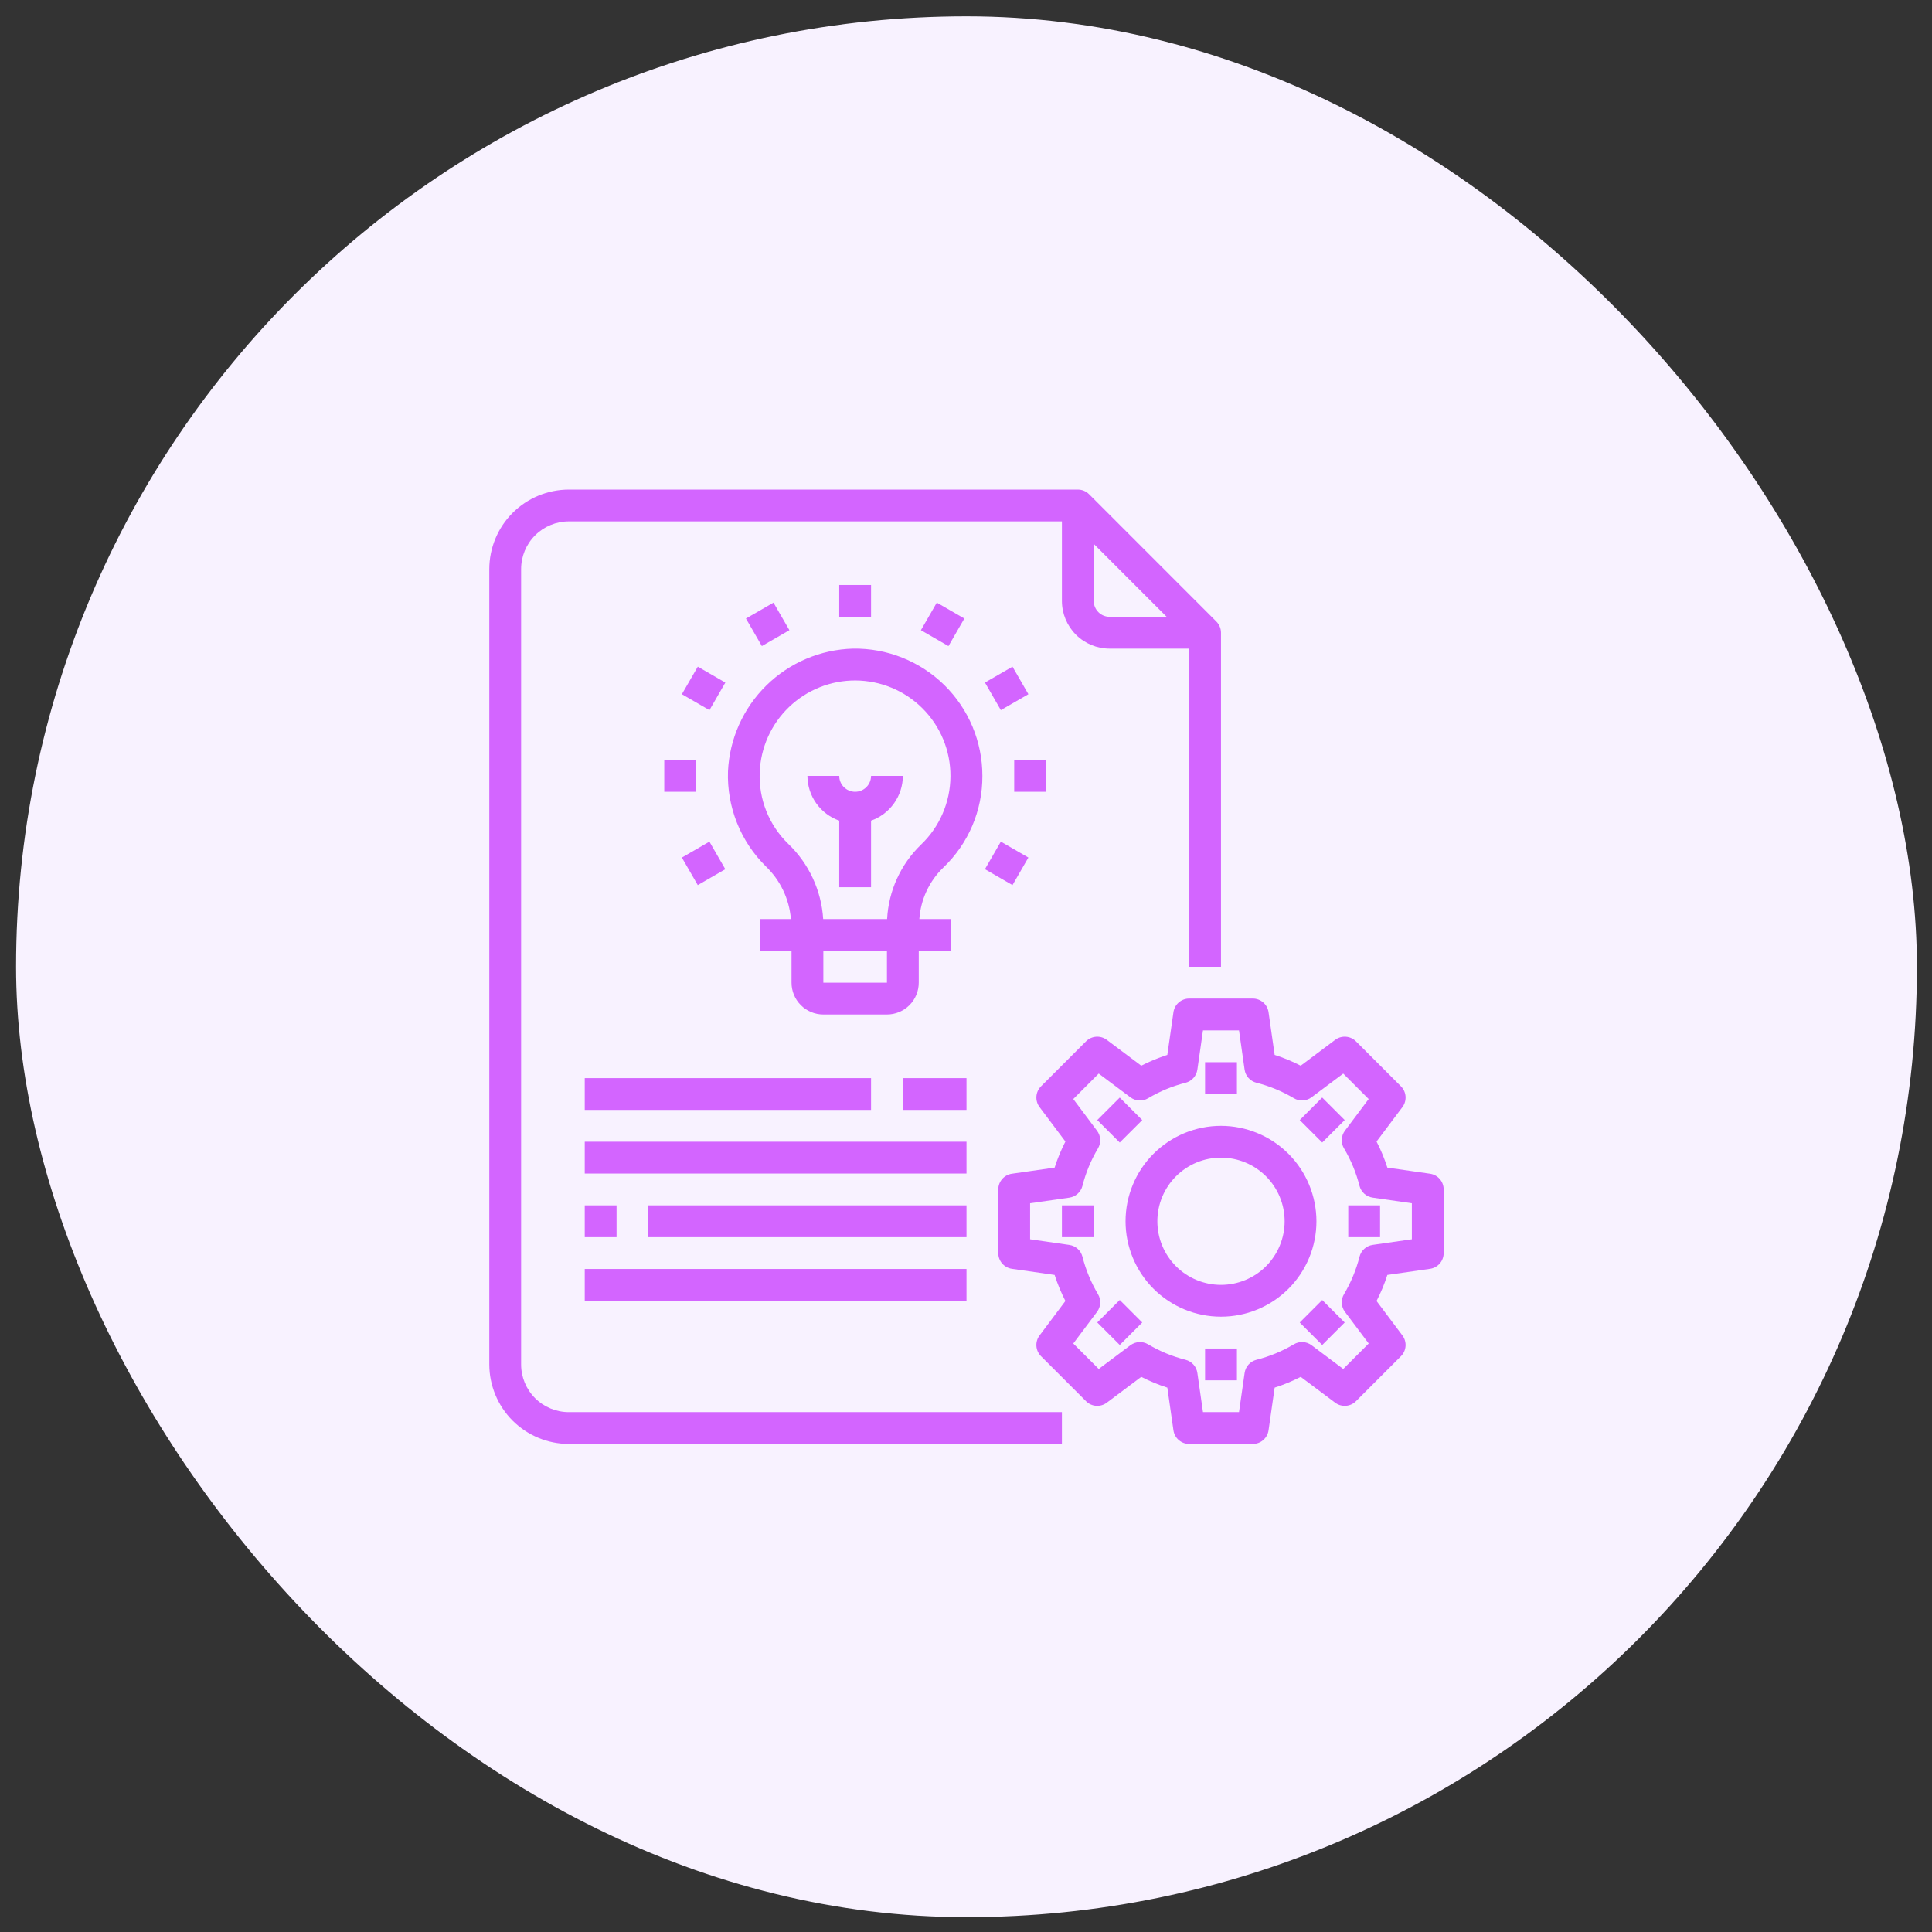 <svg width="32" height="32" viewBox="0 0 62 62" fill="none" xmlns="http://www.w3.org/2000/svg">
<rect x="0" y="0" width="62" height="62" fill="#333333" stroke="none"/>
<rect x="0.516" y="0.524" width="61" height="61" rx="30.5" fill="#F8F2FF"/>
<path d="M16.723 43.786V18.263C16.723 17.857 16.884 17.467 17.172 17.18C17.459 16.893 17.848 16.732 18.254 16.732H34.078V19.284C34.078 19.69 34.24 20.08 34.527 20.367C34.814 20.654 35.204 20.815 35.61 20.815H38.162V31.024H39.183V20.305C39.183 20.169 39.129 20.04 39.033 19.944L34.95 15.86C34.854 15.764 34.724 15.711 34.589 15.711H18.254C17.578 15.712 16.929 15.981 16.45 16.459C15.972 16.938 15.703 17.586 15.702 18.263V43.786C15.703 44.462 15.972 45.111 16.45 45.59C16.929 46.068 17.578 46.337 18.254 46.338H34.078V45.317H18.254C17.848 45.317 17.459 45.156 17.171 44.869C16.884 44.581 16.723 44.192 16.723 43.786L16.723 43.786ZM35.099 19.284V17.453L37.44 19.794H35.61C35.328 19.794 35.099 19.566 35.099 19.284Z" fill="#D365FF"/>
<path d="M31.526 24.899C31.526 23.804 31.087 22.754 30.306 21.986C29.525 21.219 28.468 20.797 27.373 20.815C26.331 20.844 25.34 21.265 24.596 21.994C23.852 22.724 23.411 23.708 23.362 24.748C23.322 25.893 23.763 27.003 24.58 27.806C25.044 28.252 25.328 28.852 25.381 29.493H24.38V30.514H25.401V31.535C25.401 31.805 25.508 32.065 25.7 32.257C25.891 32.448 26.151 32.556 26.422 32.556H28.463C28.734 32.556 28.994 32.448 29.185 32.257C29.377 32.065 29.484 31.805 29.484 31.535V30.514H30.505V29.493H29.503C29.546 28.868 29.819 28.28 30.269 27.844C31.076 27.077 31.53 26.012 31.526 24.899ZM26.422 31.535V30.514H28.463V31.535H26.422ZM28.468 29.493H26.417C26.359 28.576 25.958 27.713 25.294 27.078C24.677 26.479 24.344 25.645 24.38 24.786C24.41 23.99 24.748 23.238 25.323 22.688C25.898 22.137 26.664 21.832 27.46 21.837C28.256 21.843 29.019 22.157 29.586 22.715C30.177 23.295 30.507 24.089 30.501 24.916C30.496 25.743 30.155 26.533 29.557 27.105C28.905 27.734 28.516 28.588 28.468 29.493Z" fill="#D365FF"/>
<path d="M27.443 25.409C27.161 25.409 26.932 25.181 26.932 24.899H25.911C25.913 25.215 26.011 25.522 26.194 25.779C26.377 26.037 26.634 26.231 26.932 26.336V28.472H27.953V26.336C28.251 26.231 28.508 26.037 28.691 25.779C28.874 25.522 28.973 25.215 28.974 24.899H27.953C27.953 25.034 27.899 25.164 27.803 25.26C27.708 25.355 27.578 25.409 27.442 25.409H27.443Z" fill="#D365FF"/>
<path d="M26.932 18.773H27.953V19.794H26.932V18.773Z" fill="#D365FF"/>
<path d="M23.938 19.849L24.822 19.339L25.333 20.223L24.449 20.733L23.938 19.849Z" fill="#D365FF"/>
<path d="M21.882 22.278L22.393 21.394L23.277 21.905L22.767 22.789L21.882 22.278Z" fill="#D365FF"/>
<path d="M21.317 24.388H22.338V25.409H21.317V24.388Z" fill="#D365FF"/>
<path d="M21.882 27.52L22.766 27.009L23.276 27.894L22.392 28.404L21.882 27.52Z" fill="#D365FF"/>
<path d="M31.608 27.893L32.118 27.009L33.002 27.52L32.492 28.404L31.608 27.893Z" fill="#D365FF"/>
<path d="M32.547 24.388H33.568V25.409H32.547V24.388Z" fill="#D365FF"/>
<path d="M31.608 21.904L32.492 21.394L33.002 22.278L32.118 22.788L31.608 21.904Z" fill="#D365FF"/>
<path d="M29.553 20.223L30.063 19.339L30.947 19.849L30.437 20.734L29.553 20.223Z" fill="#D365FF"/>
<path d="M45.891 37.666L44.522 37.47C44.43 37.182 44.314 36.902 44.175 36.633L45.005 35.528C45.157 35.325 45.137 35.04 44.958 34.861L43.514 33.417C43.335 33.238 43.05 33.218 42.847 33.37L41.741 34.199V34.199C41.472 34.061 41.193 33.945 40.905 33.853L40.709 32.483C40.673 32.232 40.458 32.045 40.204 32.045H38.162C37.908 32.045 37.693 32.232 37.657 32.483L37.461 33.853C37.173 33.945 36.893 34.061 36.624 34.199L35.518 33.37V33.37C35.315 33.218 35.031 33.238 34.852 33.417L33.408 34.861C33.228 35.04 33.208 35.325 33.361 35.528L34.19 36.633C34.052 36.902 33.936 37.182 33.844 37.47L32.474 37.666C32.223 37.702 32.036 37.917 32.036 38.171V40.213C32.036 40.467 32.223 40.682 32.474 40.718L33.844 40.914C33.936 41.202 34.052 41.481 34.19 41.75L33.361 42.856C33.208 43.059 33.228 43.343 33.408 43.523L34.852 44.967C35.031 45.146 35.315 45.166 35.518 45.014L36.624 44.185V44.185C36.893 44.323 37.173 44.439 37.461 44.531L37.657 45.9C37.693 46.152 37.908 46.338 38.162 46.338H40.204C40.458 46.338 40.673 46.152 40.709 45.9L40.905 44.531C41.193 44.439 41.472 44.323 41.741 44.185L42.847 45.014V45.014C43.05 45.166 43.335 45.146 43.514 44.967L44.958 43.523C45.137 43.343 45.157 43.059 45.005 42.856L44.175 41.75C44.314 41.481 44.43 41.202 44.522 40.914L45.891 40.718C46.143 40.682 46.329 40.467 46.329 40.213V38.171C46.329 37.917 46.143 37.702 45.891 37.666ZM45.308 39.77L44.051 39.95C43.847 39.979 43.68 40.129 43.629 40.329C43.521 40.752 43.353 41.157 43.13 41.532C43.025 41.71 43.037 41.934 43.161 42.099L43.923 43.115L43.106 43.932L42.09 43.17V43.17C41.925 43.046 41.701 43.034 41.523 43.139C41.149 43.362 40.743 43.53 40.321 43.637C40.12 43.688 39.97 43.855 39.941 44.06L39.761 45.317H38.605L38.425 44.06C38.396 43.855 38.246 43.688 38.045 43.637C37.623 43.53 37.218 43.363 36.843 43.14C36.665 43.035 36.442 43.047 36.276 43.17L35.26 43.932L34.443 43.115L35.205 42.099H35.205C35.329 41.934 35.342 41.71 35.236 41.532C35.013 41.157 34.845 40.752 34.737 40.329C34.686 40.129 34.52 39.98 34.315 39.951L33.057 39.77V38.614L34.315 38.434C34.519 38.405 34.686 38.255 34.737 38.055C34.844 37.632 35.012 37.227 35.236 36.852C35.341 36.674 35.329 36.45 35.204 36.285L34.443 35.269L35.259 34.452L36.276 35.214V35.214C36.441 35.338 36.665 35.35 36.843 35.245C37.217 35.022 37.622 34.854 38.045 34.747C38.246 34.696 38.395 34.529 38.425 34.324L38.605 33.066H39.761L39.94 34.324C39.969 34.529 40.12 34.696 40.32 34.746C40.743 34.853 41.148 35.021 41.523 35.244C41.7 35.349 41.924 35.337 42.09 35.213L43.106 34.452L43.922 35.269L43.161 36.284H43.161C43.036 36.45 43.024 36.674 43.13 36.852C43.353 37.227 43.52 37.632 43.628 38.055C43.68 38.255 43.846 38.404 44.051 38.433L45.308 38.614V39.77Z" fill="#D365FF"/>
<path d="M39.183 36.129C38.371 36.129 37.592 36.452 37.017 37.026C36.443 37.6 36.12 38.379 36.12 39.192C36.12 40.004 36.443 40.783 37.017 41.358C37.592 41.932 38.371 42.254 39.183 42.254C39.995 42.254 40.774 41.932 41.349 41.358C41.923 40.783 42.246 40.004 42.246 39.192C42.245 38.38 41.922 37.601 41.348 37.027C40.774 36.453 39.995 36.13 39.183 36.129ZM39.183 41.233C38.642 41.233 38.122 41.018 37.739 40.636C37.356 40.252 37.141 39.733 37.141 39.192C37.141 38.65 37.356 38.131 37.739 37.748C38.122 37.365 38.642 37.15 39.183 37.15C39.724 37.15 40.244 37.365 40.627 37.748C41.01 38.131 41.225 38.65 41.225 39.192C41.225 39.733 41.01 40.252 40.627 40.636C40.244 41.018 39.724 41.233 39.183 41.233Z" fill="#D365FF"/>
<path d="M38.672 34.087H39.694V35.108H38.672V34.087Z" fill="#D365FF"/>
<path d="M35.212 35.944L35.934 35.222L36.656 35.944L35.934 36.665L35.212 35.944Z" fill="#D365FF"/>
<path d="M34.078 38.681H35.099V39.702H34.078V38.681Z" fill="#D365FF"/>
<path d="M35.212 42.44L35.934 41.718L36.656 42.44L35.934 43.162L35.212 42.44Z" fill="#D365FF"/>
<path d="M38.672 43.275H39.694V44.296H38.672V43.275Z" fill="#D365FF"/>
<path d="M41.71 42.441L42.431 41.719L43.153 42.441L42.431 43.163L41.71 42.441Z" fill="#D365FF"/>
<path d="M43.267 38.681H44.288V39.702H43.267V38.681Z" fill="#D365FF"/>
<path d="M41.71 35.944L42.431 35.221L43.153 35.943L42.431 36.665L41.71 35.944Z" fill="#D365FF"/>
<path d="M18.765 34.598H27.953V35.618H18.765V34.598Z" fill="#D365FF"/>
<path d="M28.974 34.598H31.016V35.618H28.974V34.598Z" fill="#D365FF"/>
<path d="M18.765 36.639H31.016V37.66H18.765V36.639Z" fill="#D365FF"/>
<path d="M18.765 38.681H19.786V39.702H18.765V38.681Z" fill="#D365FF"/>
<path d="M20.807 38.681H31.016V39.702H20.807V38.681Z" fill="#D365FF"/>
<path d="M18.765 40.723H31.016V41.744H18.765V40.723Z" fill="#D365FF"/>
</svg>
